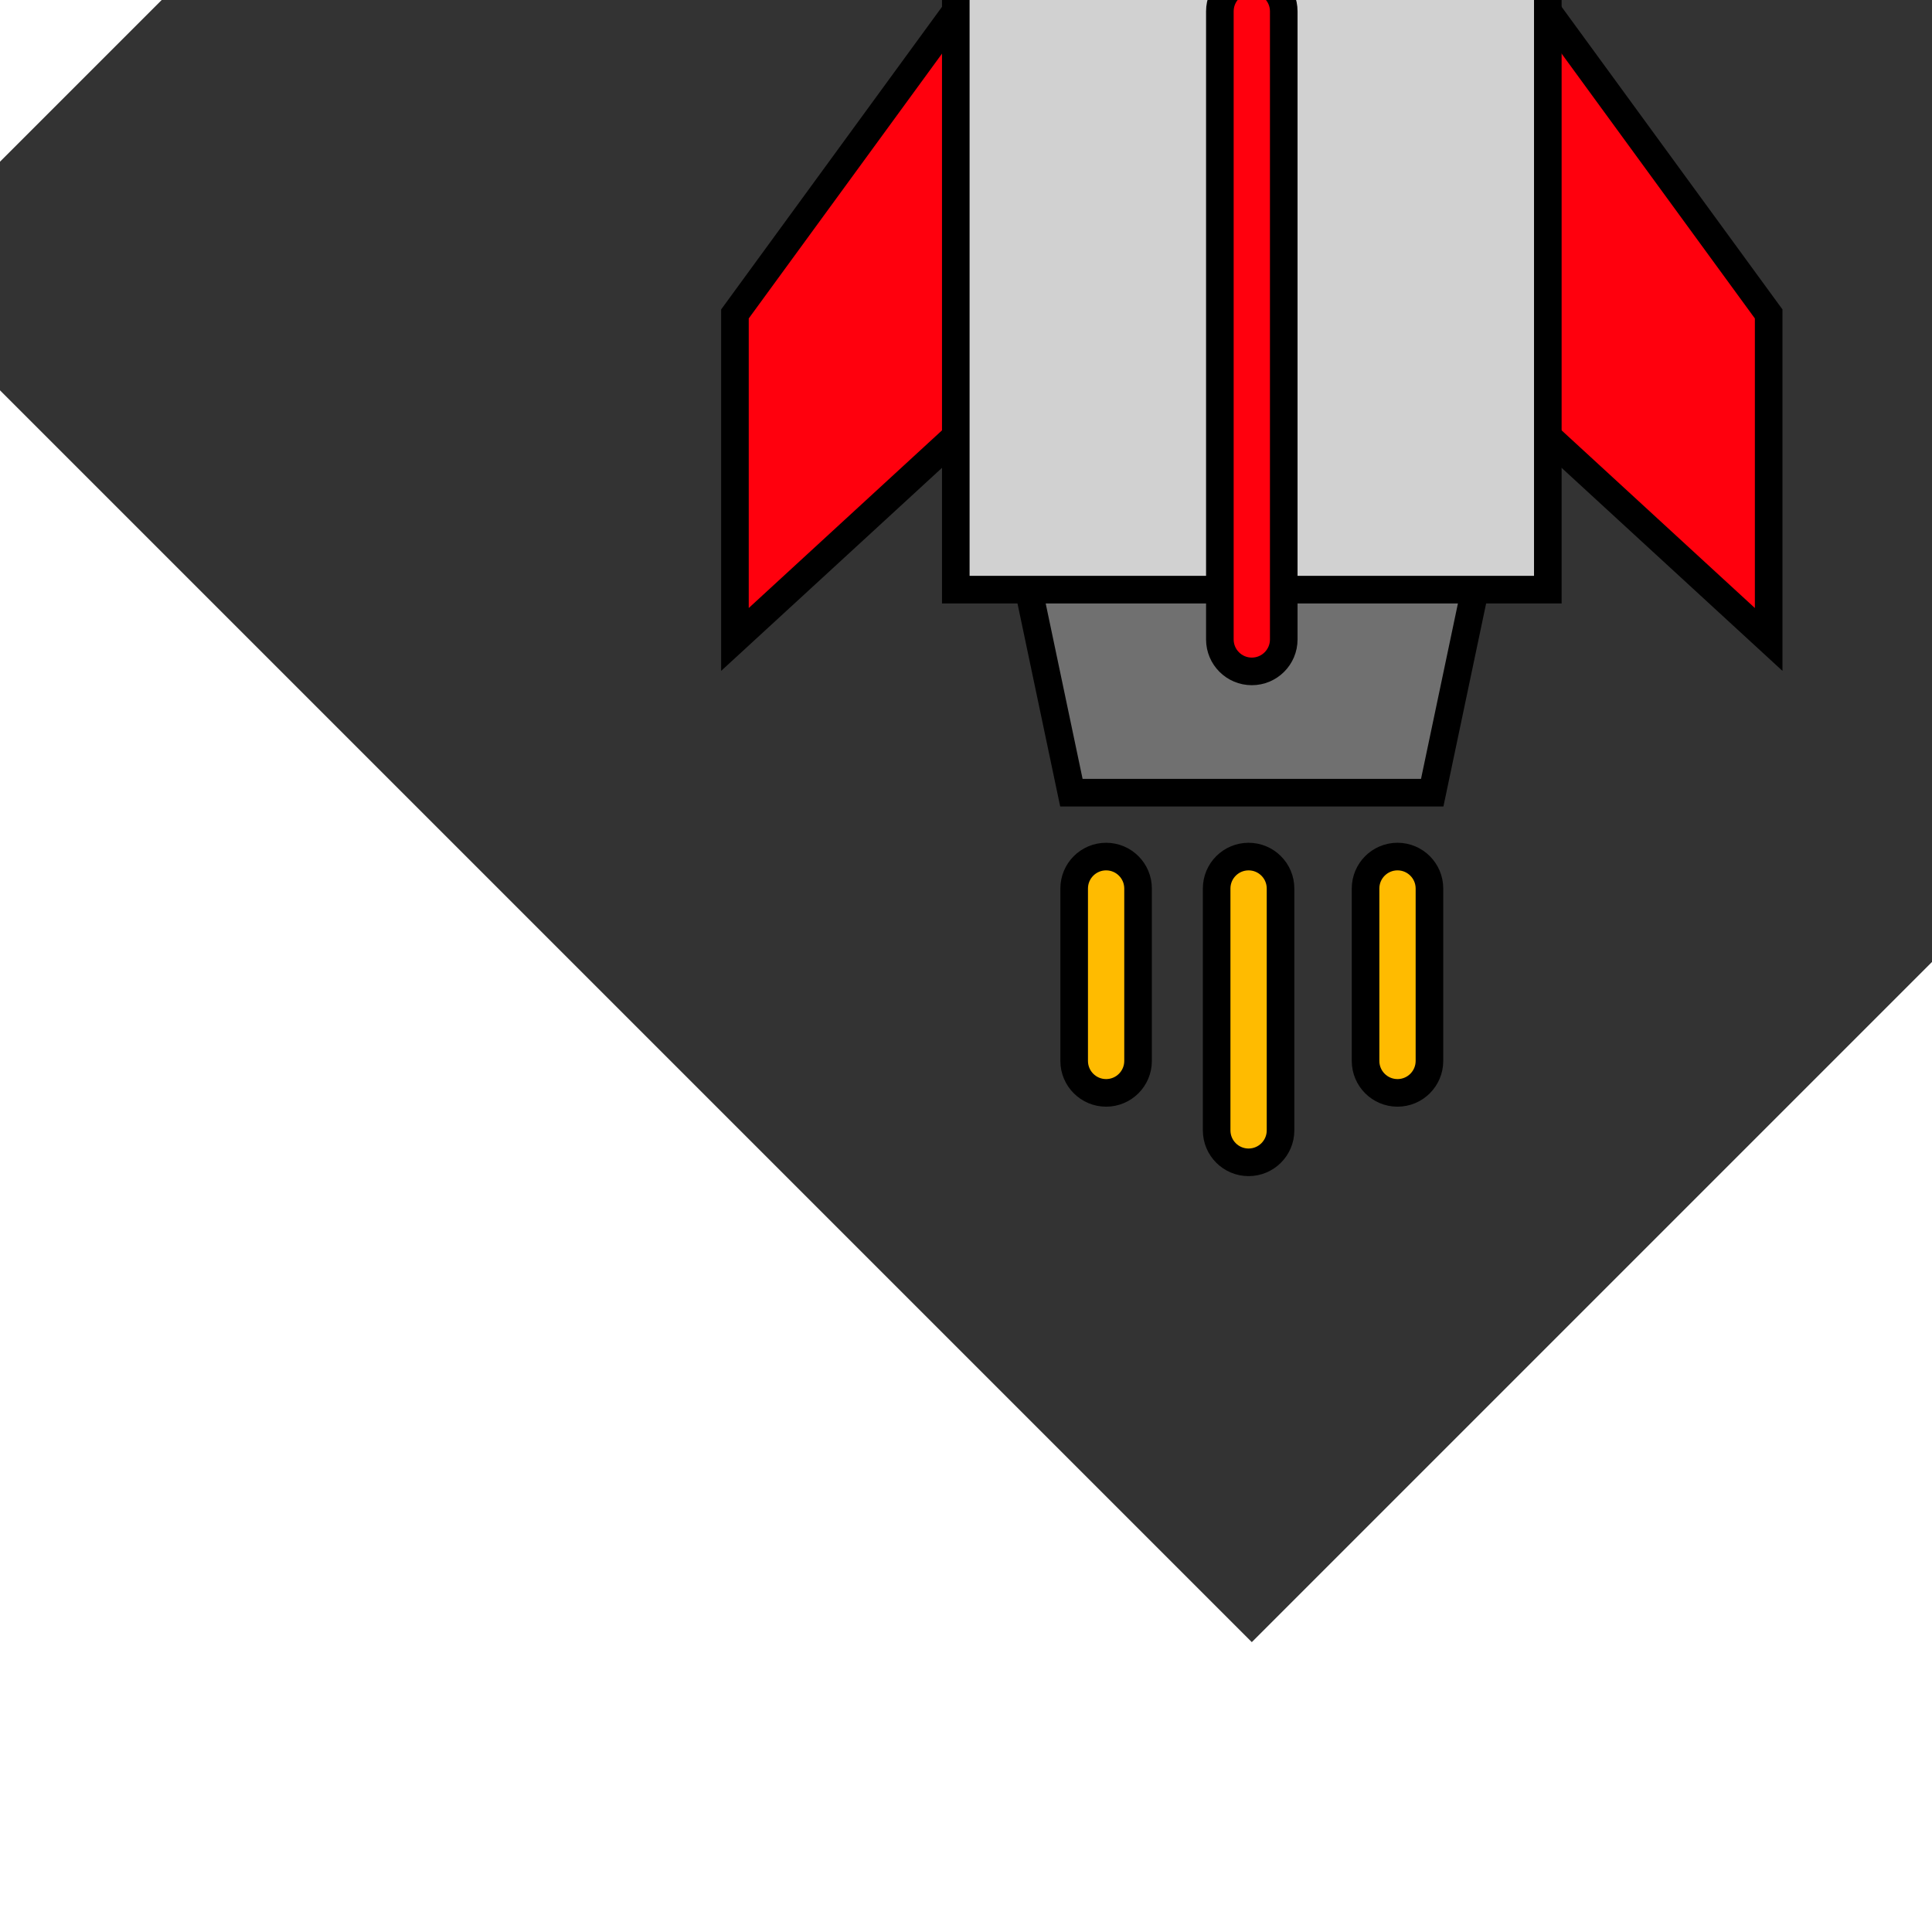 <!DOCTYPE svg PUBLIC "-//W3C//DTD SVG 1.1//EN" "http://www.w3.org/Graphics/SVG/1.1/DTD/svg11.dtd">
<!-- Uploaded to: SVG Repo, www.svgrepo.com, Transformed by: SVG Repo Mixer Tools -->
<svg height="800px" width="800px" version="1.1" id="Layer_1" xmlns="http://www.w3.org/2000/svg" xmlns:xlink="http://www.w3.org/1999/xlink" viewBox="-102.4 -102.4 716.80 716.80" xml:space="preserve" fill="#000000" stroke="#000000" transform="rotate(-45)" stroke-width="10.24">
<rect x="-102.4" y="-102.4" width="716.80" height="716.80" fill="#333333" stroke="none"/>
<g id="SVGRepo_bgCarrier" stroke-width="0"/>
<g id="SVGRepo_tracerCarrier" stroke-linecap="round" stroke-linejoin="round"/>
<g id="SVGRepo_iconCarrier"> <polygon style="fill:#707070;" points="121.796,269.608 73.119,344.219 167.78,438.881 242.391,390.203 "/> <polygon style="fill:#ff000d;" points="403.094,264.221 247.778,108.905 110.445,130.358 25.05,215.753 136.255,220.429 291.571,375.745 296.246,486.95 381.641,401.555 "/> <path style="fill:#d1d1d1;" d="M504.825,7.176c-91.794-25.474-177.32,22.004-217.459,62.143 c-11.993,11.992-191.31,191.309-191.31,191.309l155.316,155.316c0,0,162.336-162.336,191.309-191.309 C482.819,184.496,530.298,98.969,504.825,7.176z"/> <path style="fill:#ff000d;" d="M152.269,359.731c-4.628-4.628-4.628-12.133,0-16.761l164.787-164.787 c4.628-4.628,12.133-4.628,16.761,0c4.628,4.628,4.628,12.133,0,16.761L169.03,359.731 C164.401,364.359,156.897,364.36,152.269,359.731z"/> <circle style="fill:#FFFFFF;" cx="403.105" cy="108.895" r="43.796"/> <g> <path style="fill:#ffbb00;" d="M3.471,432.083c-4.628-4.628-4.628-12.133,0-16.761l45.234-45.234 c4.628-4.628,12.133-4.628,16.761,0c4.628,4.628,4.628,12.133,0,16.761l-45.234,45.234C15.604,436.711,8.099,436.712,3.471,432.083 z"/> <path style="fill:#ffbb00;" d="M79.917,508.528c-4.628-4.628-4.628-12.133,0-16.761l45.234-45.234 c4.628-4.628,12.133-4.628,16.761,0s4.628,12.133,0,16.761l-45.234,45.234C92.049,513.157,84.545,513.157,79.917,508.528z"/> <path style="fill:#ffbb00;" d="M22.632,487.679c-4.628-4.628-4.628-12.133,0-16.761l63.45-63.45c4.628-4.628,12.133-4.628,16.761,0 c4.628,4.628,4.628,12.133,0,16.761l-63.45,63.45C34.765,492.307,27.261,492.307,22.632,487.679z"/> </g> </g>
</svg>